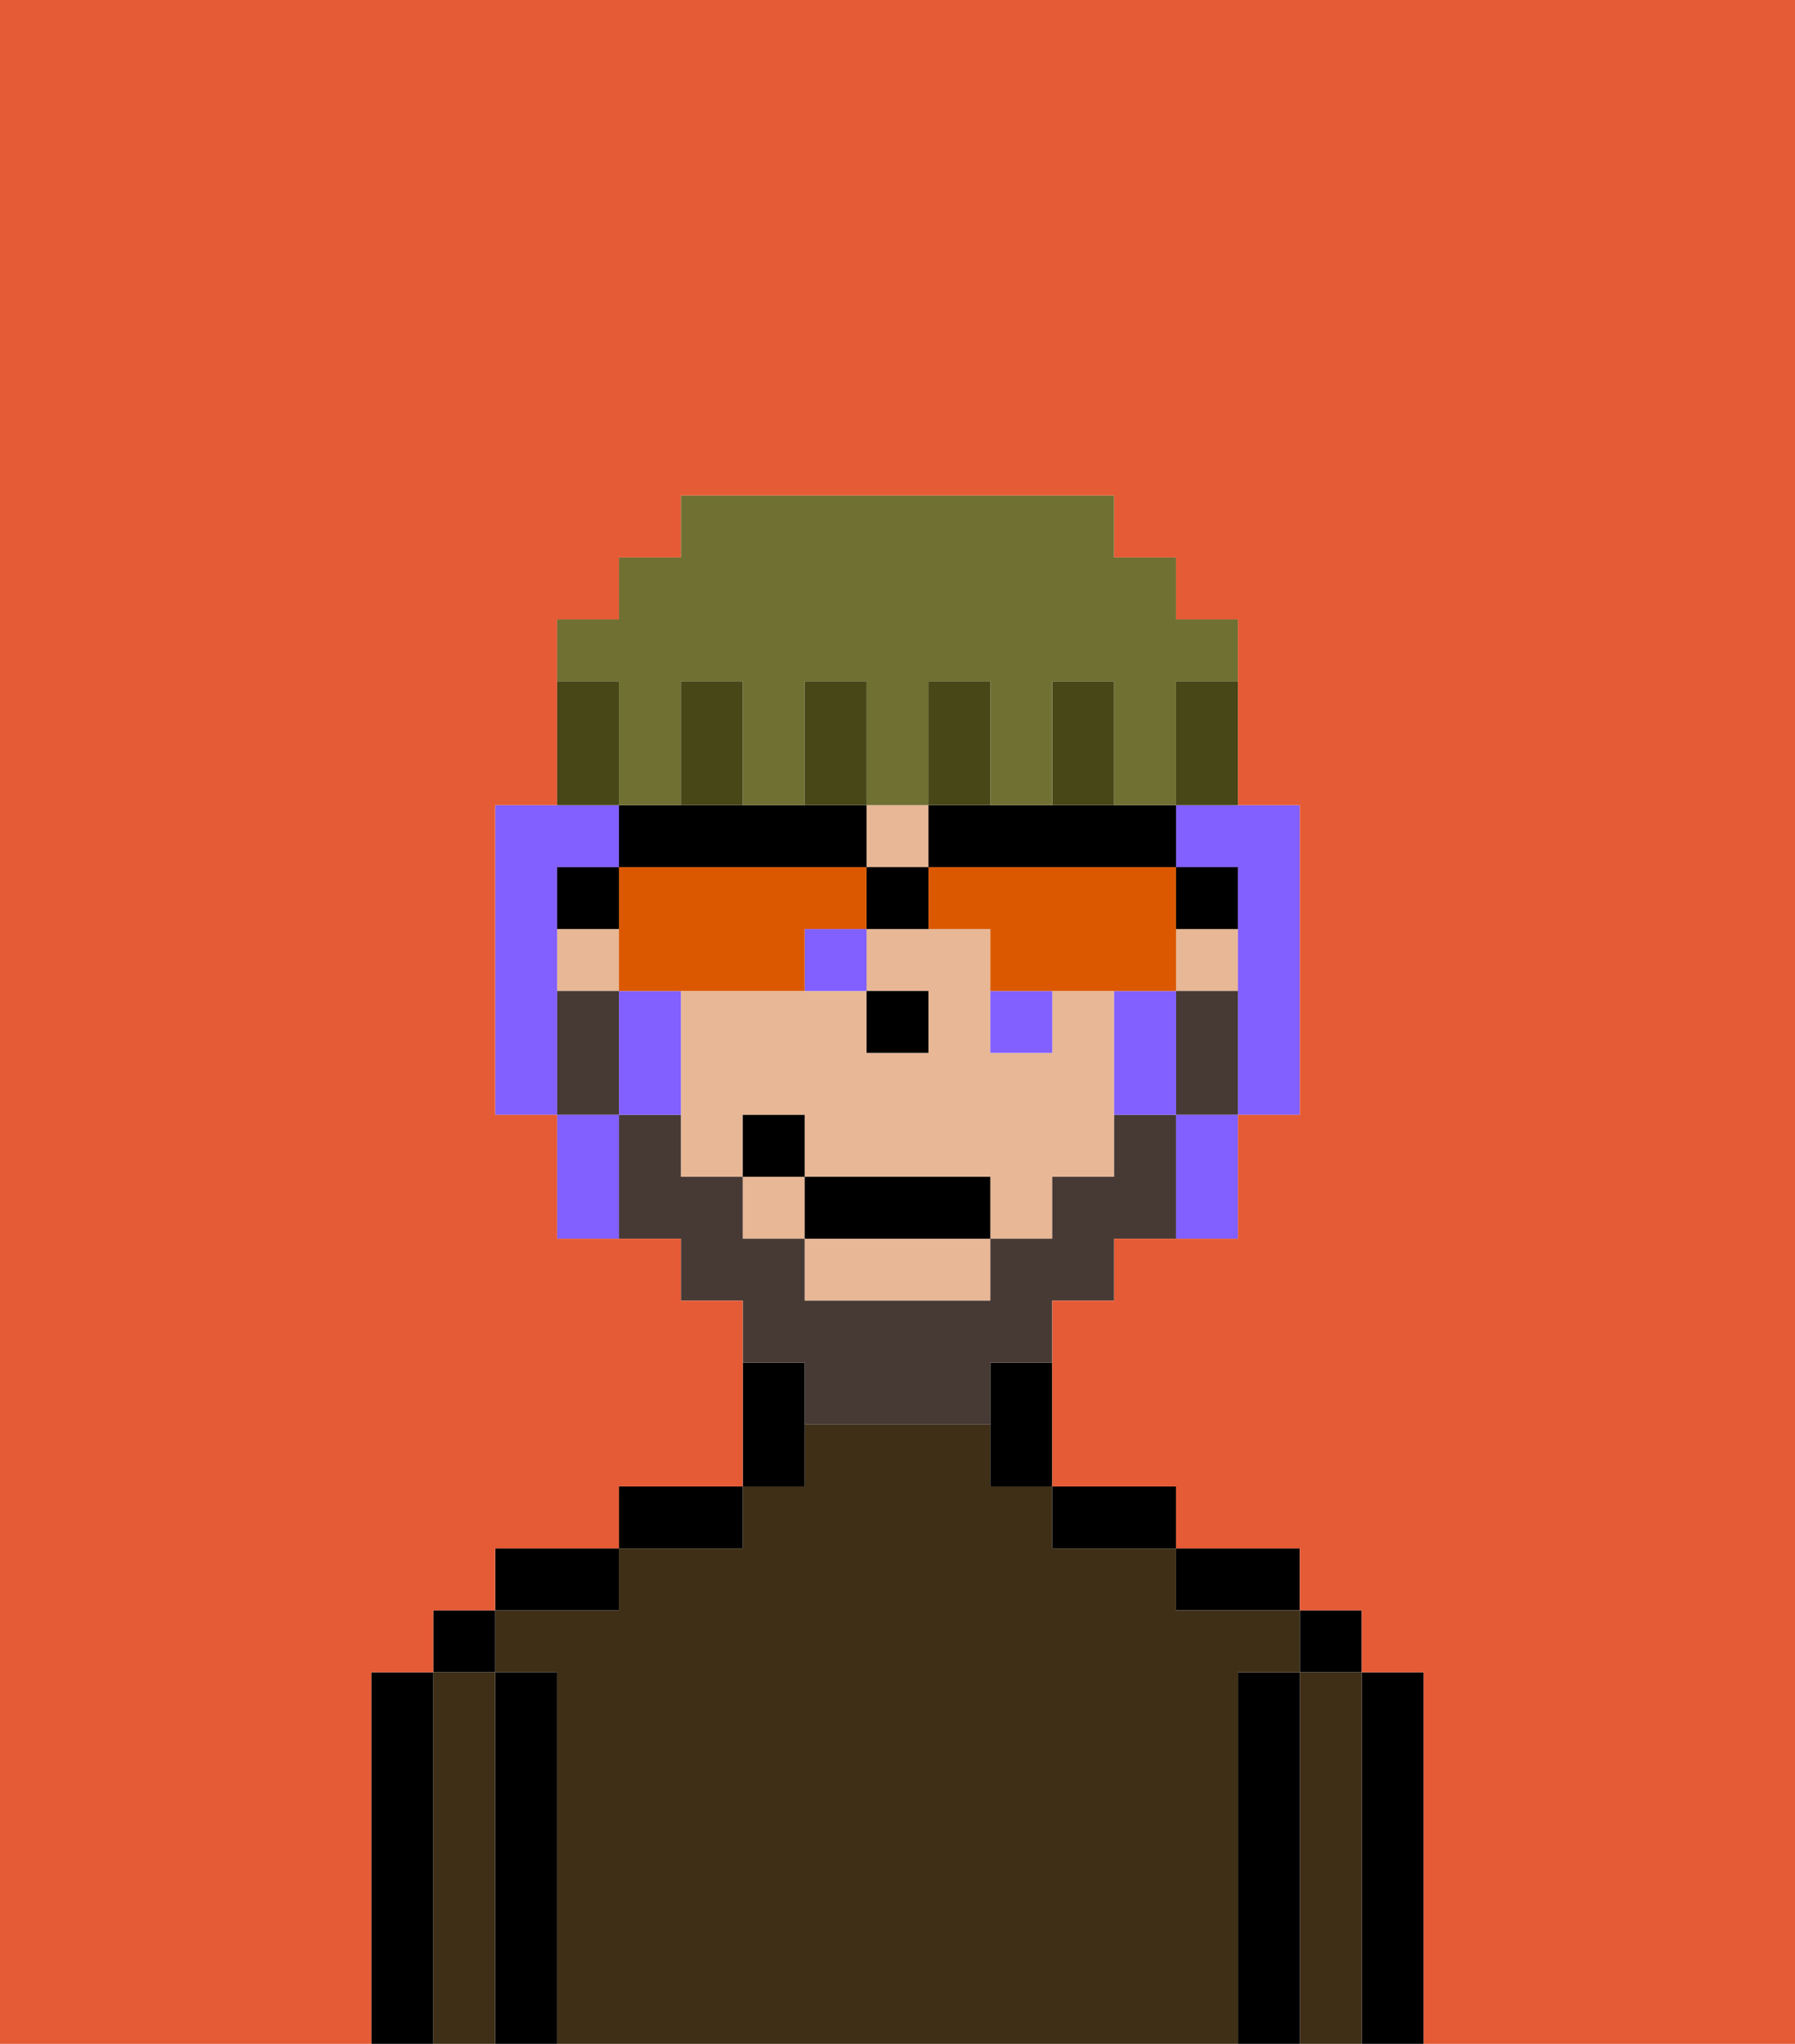 <svg xmlns="http://www.w3.org/2000/svg" viewBox="0 0 29 33"><defs><style>polygon,rect,path{shape-rendering:crispedges;}.ja289-1{fill:#000000;}.ja289-2{fill:#3f2f17;}.ja289-3{fill:#e8b795;}.ja289-4{fill:#473a35;}.ja289-5{fill:#825fff;}.ja289-6{fill:#db5800;}.ja289-7{fill:#474718;}.ja289-8{fill:#6f7032;}.ja289-9{fill:#e55b35;}</style></defs><path class="ja289-1" d="M23,27H22v6h1V27Z"/><rect class="ja289-1" x="21" y="26" width="1" height="1"/><path class="ja289-2" d="M22,27H21v6h1V27Z"/><path class="ja289-1" d="M21,27H20v6h1V27Z"/><path class="ja289-1" d="M20,26h1V25H19v1Z"/><path class="ja289-2" d="M20,27h1V26H19V25H17V24H16V23H13v1H12v1H10v1H8v1H9v6H20V27Z"/><path class="ja289-1" d="M18,25h1V24H17v1Z"/><path class="ja289-1" d="M13,23V22H12v2h1Z"/><path class="ja289-1" d="M12,24H10v1h2Z"/><path class="ja289-1" d="M10,25H8v1h2Z"/><path class="ja289-1" d="M9,27H8v6H9V27Z"/><rect class="ja289-1" x="7" y="26" width="1" height="1"/><path class="ja289-2" d="M8,27H7v6H8V27Z"/><path class="ja289-1" d="M7,27H6v6H7V27Z"/><rect class="ja289-3" x="9" y="15" width="1" height="1"/><rect class="ja289-3" x="12" y="19" width="1" height="1"/><rect class="ja289-3" x="14" y="13" width="1" height="1"/><path class="ja289-3" d="M13,21h3V20H13Z"/><rect class="ja289-3" x="19" y="15" width="1" height="1"/><path class="ja289-3" d="M17,16v1H16V15H14v1h1v1H14V16H11v3h1V18h1v1h3v1h1V19h1V16Z"/><path class="ja289-1" d="M16,23v1h1V22H16Z"/><rect class="ja289-1" x="14" y="16" width="1" height="1"/><path class="ja289-4" d="M19,16v2h1V16Z"/><path class="ja289-4" d="M13,23h3V22h1V21h1V20h1V18H18v1H17v1H16v1H13V20H12V19H11V18H10v2h1v1h1v1h1Z"/><path class="ja289-4" d="M10,17V16H9v2h1Z"/><rect class="ja289-1" x="13" y="19" width="3" height="1"/><rect class="ja289-1" x="12" y="18" width="1" height="1"/><path class="ja289-5" d="M9,15V14h1V13H8v5H9V15Z"/><path class="ja289-5" d="M19,14h1v4h1V13H19Z"/><path class="ja289-5" d="M10,16v2h1V16Z"/><path class="ja289-5" d="M18,16v2h1V16Z"/><path class="ja289-5" d="M9,18v2h1V18Z"/><path class="ja289-5" d="M13,16h1V15H13Z"/><path class="ja289-5" d="M16,17h1V16H16Z"/><path class="ja289-5" d="M19,19v1h1V18H19Z"/><path class="ja289-6" d="M12,16h1V15h1V14H10v2h2Z"/><path class="ja289-6" d="M16,14H15v1h1v1h3V14H16Z"/><path class="ja289-1" d="M16,14h3V13H15v1Z"/><path class="ja289-1" d="M14,14V13H10v1h4Z"/><path class="ja289-1" d="M20,15V14H19v1Z"/><path class="ja289-1" d="M10,14H9v1h1Z"/><path class="ja289-1" d="M14,14v1h1V14Z"/><path class="ja289-7" d="M18,12V11H17v2h1Z"/><path class="ja289-8" d="M10,12v1h1V11h1v2h1V11h1v2h1V11h1v2h1V11h1v2h1V11h1V10H19V9H18V8H11V9H10v1H9v1h1Z"/><path class="ja289-7" d="M16,12V11H15v2h1Z"/><path class="ja289-7" d="M14,12V11H13v2h1Z"/><path class="ja289-7" d="M12,12V11H11v2h1Z"/><path class="ja289-7" d="M10,12V11H9v2h1Z"/><path class="ja289-7" d="M19,12v1h1V11H19Z"/><path class="ja289-9" d="M0,8V33H6V27H7V26H8V25h2V24h2V21H11V20H9V18H8V13H9V10h1V9h1V8h7V9h1v1h1v3h1v5H20v2H18v1H17v3h2v1h2v1h1v1h1v6h6V0H0Z"/></svg>